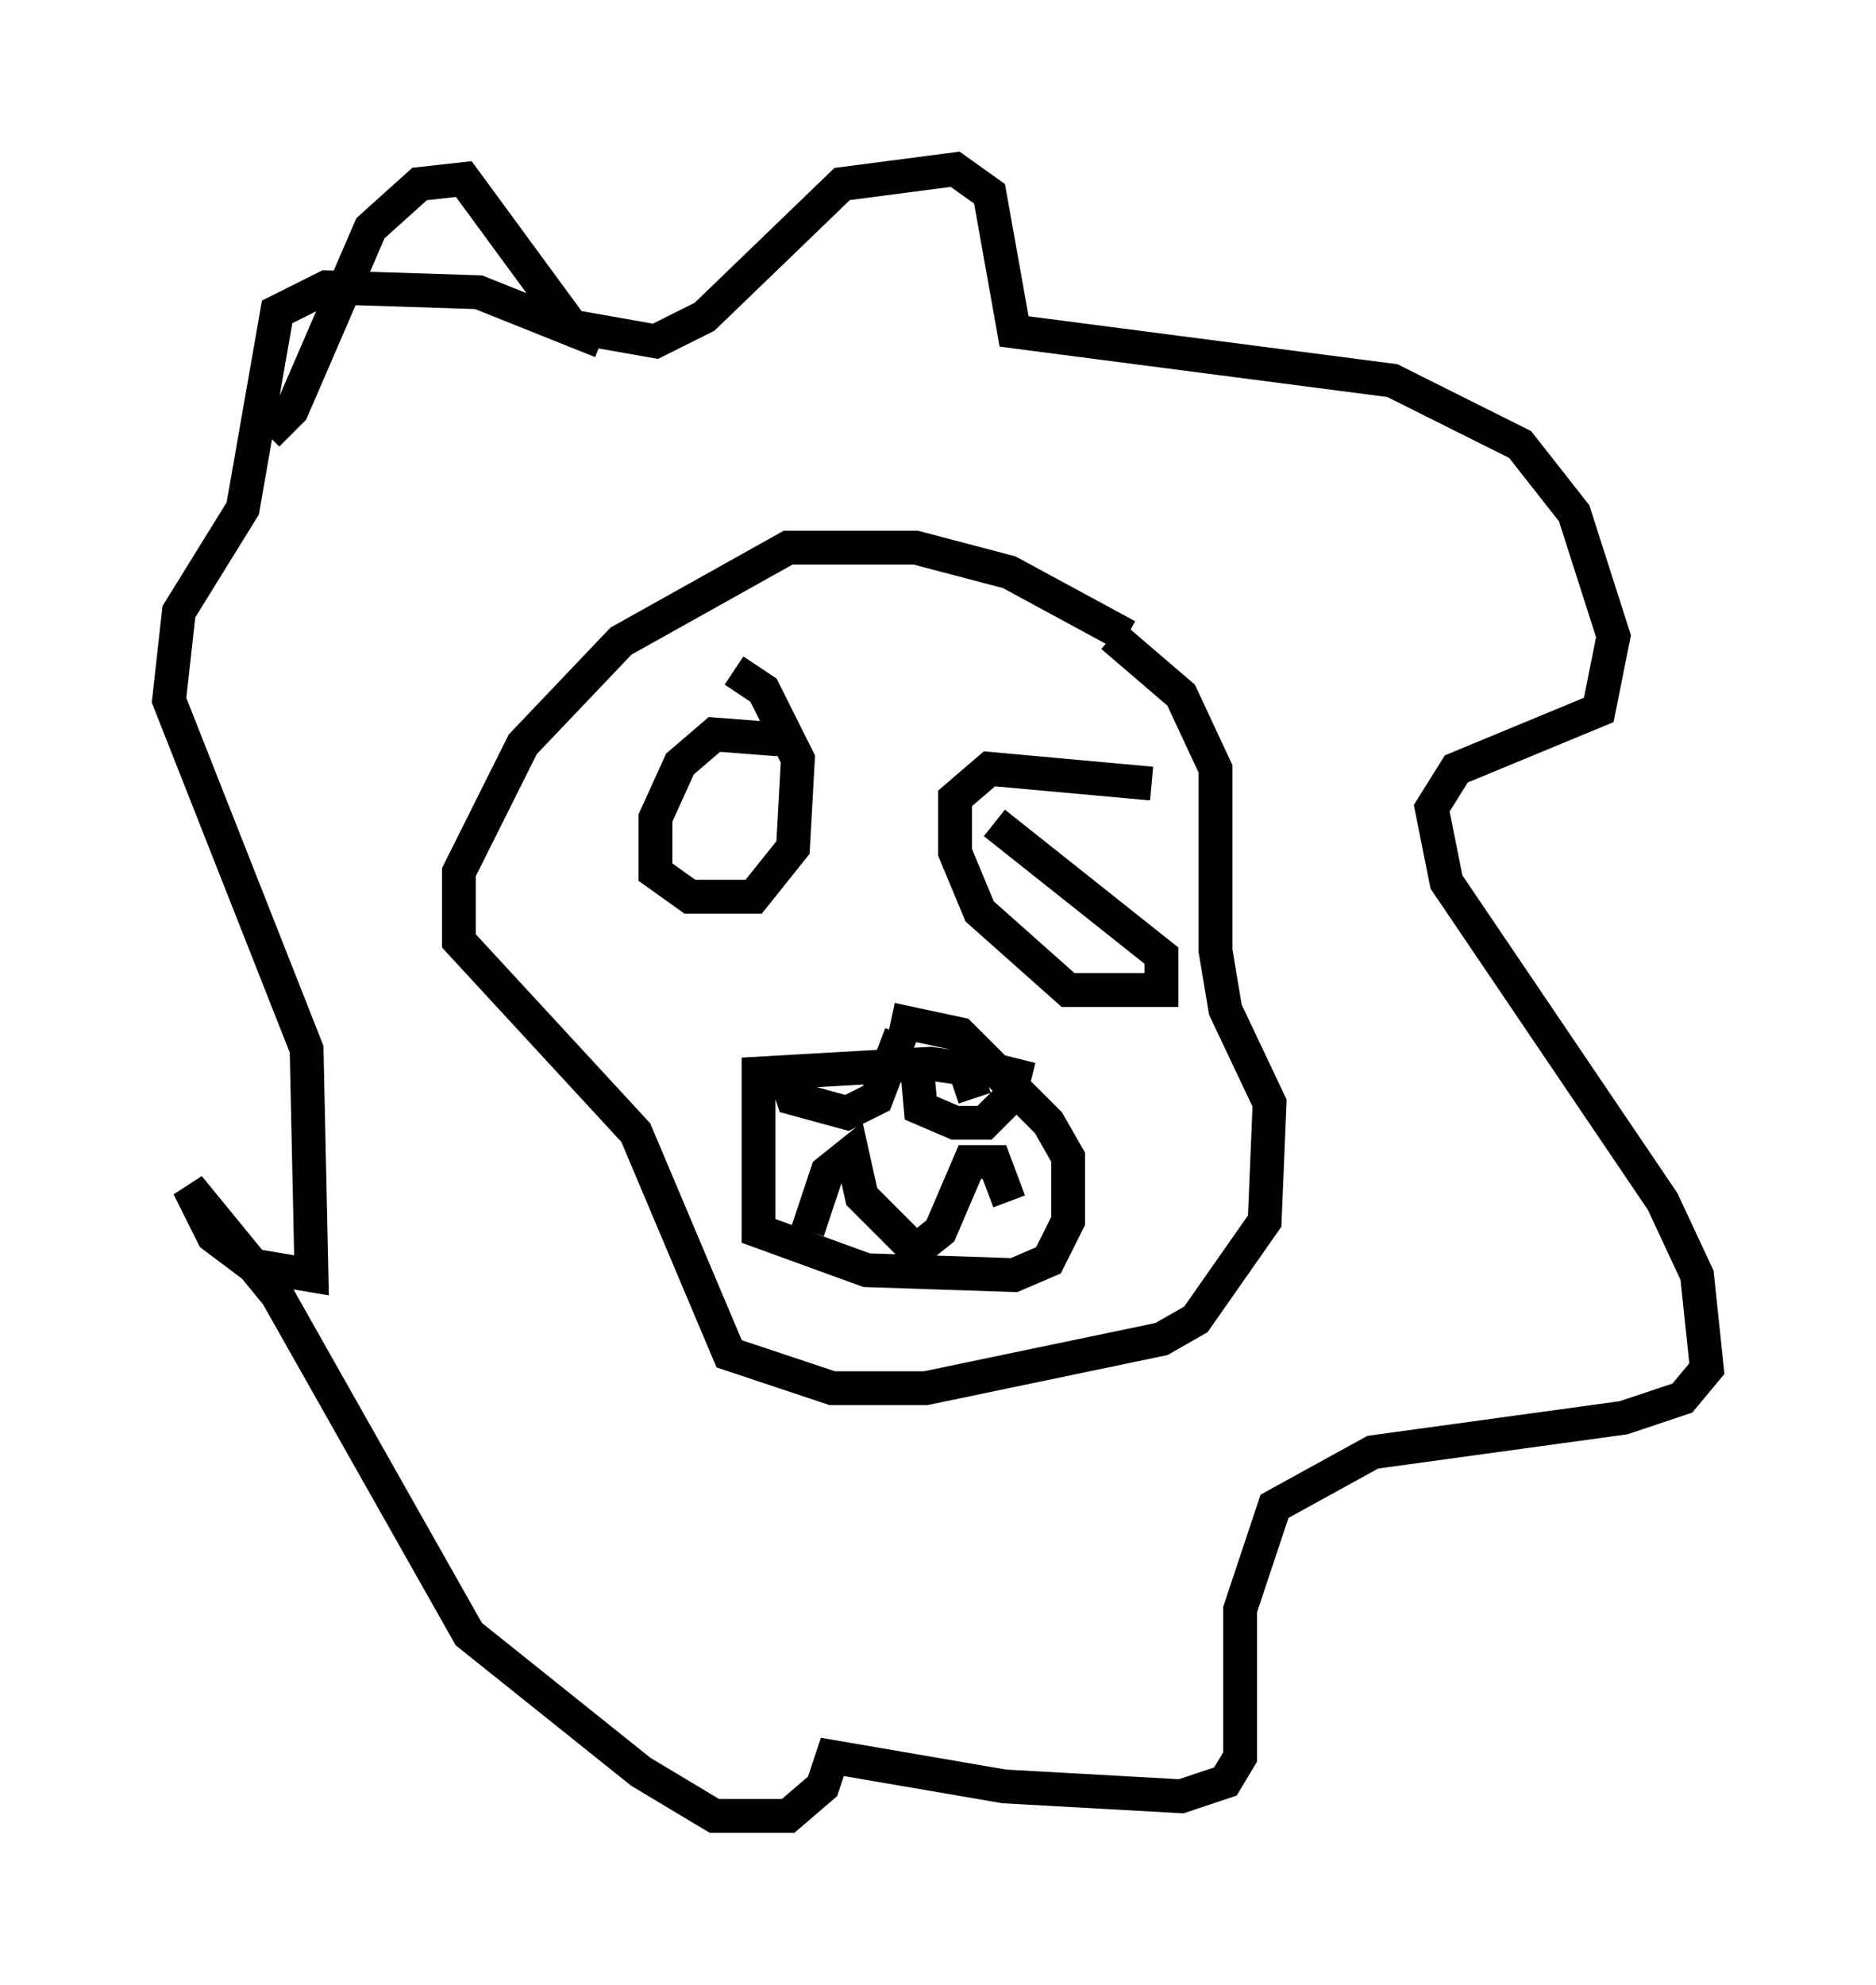 <?xml version="1.0" encoding="utf-8" ?>
<svg baseProfile="full" height="58.659" version="1.1" width="55.464" xmlns="http://www.w3.org/2000/svg" xmlns:ev="http://www.w3.org/2001/xml-events" xmlns:xlink="http://www.w3.org/1999/xlink"><defs /><rect fill="white" height="58.659" width="55.464" x="0" y="0" /><path d="M34.195, 20.251 m-0.872, -1.453 l-3.486, -1.888 -2.76, -0.726 l-3.777, 0.0 -4.939, 2.76 l-2.905, 3.05 -1.888, 3.777 l0.0, 2.034 5.229, 5.665 l2.76, 6.536 3.05, 1.017 l2.76, 0.0 6.972, -1.453 l1.017, -0.581 2.034, -2.905 l0.145, -3.486 -1.307, -2.76 l-0.291, -1.743 0.0, -5.374 l-1.017, -2.179 -2.034, -1.743 m-9.877, 3.05 l-1.888, -0.145 -1.017, 0.872 l-0.726, 1.598 0.0, 1.598 l1.017, 0.726 1.888, 0.0 l1.162, -1.453 0.145, -2.615 l-1.017, -2.034 -0.872, -0.581 m12.346, 3.341 l-4.793, -0.436 -1.017, 0.872 l0.0, 1.598 0.726, 1.743 l2.615, 2.324 2.76, 0.0 l0.0, -1.017 -4.939, -3.922 m-0.581, 8.134 l-0.291, -0.872 -1.017, -0.145 l-5.084, 0.291 0.0, 4.648 l3.196, 1.162 4.358, 0.145 l1.017, -0.436 0.581, -1.162 l0.0, -1.888 -0.581, -1.017 l-2.615, -2.615 -2.034, -0.436 m-3.196, 1.453 l0.291, 0.872 1.598, 0.436 l0.872, -0.436 0.726, -1.888 m0.436, 0.581 l0.145, 1.598 1.017, 0.436 l0.872, 0.0 0.726, -0.726 l0.291, -1.162 m-6.246, 5.084 l0.581, -1.743 0.726, -0.581 l0.291, 1.307 1.598, 1.598 l0.726, -0.581 0.872, -2.034 l0.726, 0.0 0.436, 1.162 m-21.933, -22.659 l0.726, -0.726 2.324, -5.374 l1.453, -1.307 1.307, -0.145 l3.196, 4.358 2.469, 0.436 l1.453, -0.726 4.067, -3.922 l3.341, -0.436 1.017, 0.726 l0.726, 4.067 11.184, 1.453 l3.777, 1.888 1.598, 2.034 l1.162, 3.631 -0.436, 2.179 l-4.212, 1.743 -0.726, 1.162 l0.436, 2.179 6.391, 9.441 l1.017, 2.179 0.291, 2.76 l-0.726, 0.872 -1.743, 0.581 l-7.408, 1.017 -2.905, 1.598 l-1.017, 3.05 0.0, 4.358 l-0.436, 0.726 -1.307, 0.436 l-5.229, -0.291 -5.084, -0.872 l-0.291, 0.872 -1.017, 0.872 l-2.179, 0.0 -2.179, -1.307 l-5.084, -4.067 -5.665, -10.022 l-2.615, -3.196 0.726, 1.453 l1.162, 0.872 1.743, 0.291 l-0.145, -6.682 -4.067, -10.313 l0.291, -2.615 1.888, -3.05 l1.017, -5.81 1.453, -0.726 l4.503, 0.145 3.631, 1.453 " fill="none" stroke="black" stroke-width="1" /></svg>